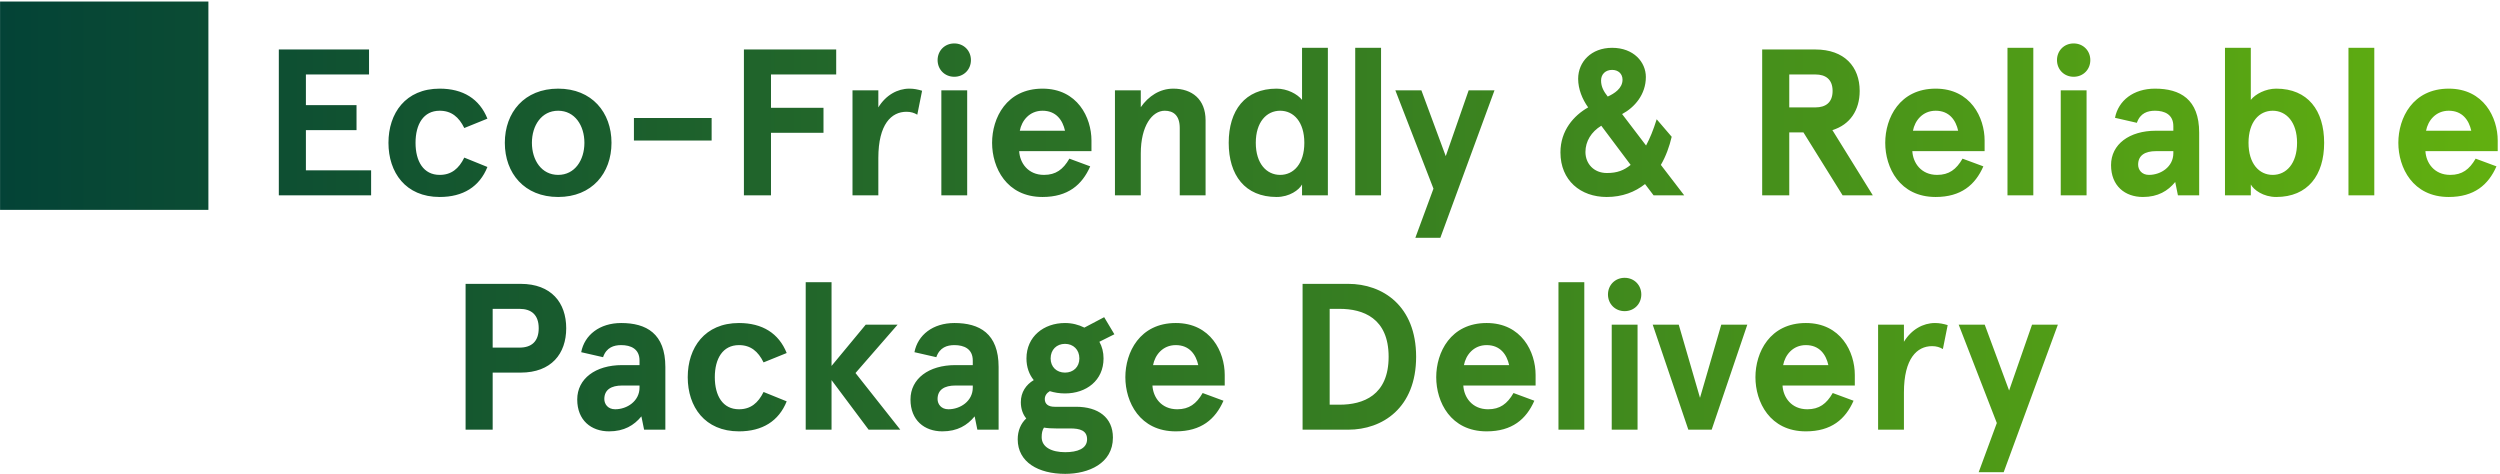 <svg width="960" height="182" viewBox="0 0 960 182" fill="none" xmlns="http://www.w3.org/2000/svg">
    <path d="M0.023 80.6H80.023V0.6H0.023V80.6ZM107.067 19H141.707V28.6H117.467V40.36H136.907V49.96H117.467V65.4H142.507V75H107.067V19ZM178.287 60.52L187.167 64.12C184.127 71.72 177.807 75.64 168.847 75.64C155.727 75.64 149.167 66.2 149.167 54.84C149.167 43.48 155.727 34.04 168.847 34.04C177.807 34.04 184.127 37.96 187.167 45.56L178.287 49.16C176.207 44.92 173.327 42.52 168.847 42.52C162.607 42.52 159.567 47.72 159.567 54.84C159.567 61.96 162.607 67.16 168.847 67.16C173.327 67.16 176.207 64.76 178.287 60.52ZM193.854 54.84C193.854 43.16 201.374 34.04 214.334 34.04C227.294 34.04 234.814 43.16 234.814 54.84C234.814 66.52 227.294 75.64 214.334 75.64C201.374 75.64 193.854 66.52 193.854 54.84ZM204.254 54.84C204.254 61.48 207.934 67.16 214.334 67.16C220.734 67.16 224.414 61.48 224.414 54.84C224.414 48.2 220.734 42.52 214.334 42.52C207.934 42.52 204.254 48.2 204.254 54.84ZM243.427 53.96V45.32H273.267V53.96H243.427ZM285.661 19H321.101V28.6H296.061V41.4H316.221V51H296.061V75H285.661V19ZM337.281 75H327.361V34.68H337.281V41.24C340.161 36.52 344.641 34.04 349.201 34.04C350.961 34.04 352.481 34.36 354.081 34.84L352.241 44.04C351.041 43.32 349.761 42.92 348.081 42.92C342.321 42.92 337.281 47.64 337.281 60.68V75ZM360.039 23.08C360.039 19.48 362.759 16.68 366.439 16.68C370.119 16.68 372.839 19.48 372.839 23.08C372.839 26.68 370.119 29.48 366.439 29.48C362.759 29.48 360.039 26.68 360.039 23.08ZM361.479 34.68H371.399V75H361.479V34.68ZM419.123 53.96V58.04H391.363C391.603 62.52 394.723 67.16 400.883 67.16C405.443 67.16 408.243 65.08 410.643 60.92L418.643 63.88C415.523 71 410.083 75.64 400.323 75.64C386.483 75.64 380.963 64.36 380.963 54.84C380.963 45.32 386.483 34.04 400.323 34.04C413.763 34.04 419.123 45.16 419.123 53.96ZM400.323 42.52C395.283 42.52 392.323 46.36 391.603 50.2H408.963C408.083 46.2 405.603 42.52 400.323 42.52ZM428.142 34.68H438.062V41.16C441.022 36.92 445.342 34.04 450.542 34.04C457.742 34.04 462.942 38.12 462.942 46.2V75H453.022V49.16C453.022 44.36 450.622 42.52 447.262 42.52C442.462 42.52 438.062 48.28 438.062 58.92V75H428.142V34.68ZM471.823 54.84C471.823 42.44 478.063 34.04 490.223 34.04C494.303 34.04 498.223 36.12 499.983 38.36V18.36H509.903V75H499.983V70.84C498.863 72.92 495.183 75.64 490.223 75.64C478.063 75.64 471.823 67.24 471.823 54.84ZM482.223 54.84C482.223 62.84 486.383 67.16 491.583 67.16C496.783 67.16 500.863 62.84 500.863 54.84C500.863 46.84 496.783 42.52 491.583 42.52C486.383 42.52 482.223 46.84 482.223 54.84ZM520.404 18.36H530.324V75H520.404V18.36ZM535.81 34.68H545.81L555.17 59.96L563.97 34.68H573.89L553.09 91.32H543.49L550.45 72.44L535.81 34.68ZM616.97 75.64C606.97 75.64 599.21 69.32 599.21 58.52C599.21 50.12 604.33 44.36 609.85 41.24C607.61 38.12 606.01 34.2 606.01 30.28C606.01 23.72 611.05 18.36 619.05 18.36C627.37 18.36 632.01 23.88 632.01 29.56C632.01 36.28 627.69 41.24 622.89 43.8L632.09 55.88C633.61 53 634.81 50.12 636.17 45.8L641.93 52.52C641.05 56.28 639.69 60.04 637.77 63.32L646.73 75H634.97L631.69 70.68C627.85 73.72 622.97 75.64 616.97 75.64ZM617.05 66.44C621.05 66.44 623.61 65.4 626.17 63.32L614.89 48.28C611.05 50.6 608.81 54.28 608.81 58.36C608.81 62.84 612.01 66.44 617.05 66.44ZM619.05 26.84C616.57 26.84 614.81 28.44 614.81 30.92C614.81 33.32 615.85 35.16 617.37 37.08C619.85 35.96 623.05 33.96 623.05 30.6C623.05 28.36 621.45 26.84 619.05 26.84ZM714.117 34.92C714.117 42.28 710.437 47.88 703.637 49.96L719.157 75H707.557L692.517 50.84H687.077V75H676.677V19H697.077C708.277 19 714.117 25.64 714.117 34.92ZM697.157 41.24C700.917 41.24 703.717 39.48 703.717 34.92C703.717 30.36 700.917 28.6 697.157 28.6H687.077V41.24H697.157ZM762.092 53.96V58.04H734.332C734.572 62.52 737.692 67.16 743.852 67.16C748.412 67.16 751.212 65.08 753.612 60.92L761.612 63.88C758.492 71 753.052 75.64 743.292 75.64C729.452 75.64 723.932 64.36 723.932 54.84C723.932 45.32 729.452 34.04 743.292 34.04C756.732 34.04 762.092 45.16 762.092 53.96ZM743.292 42.52C738.252 42.52 735.292 46.36 734.572 50.2H751.932C751.052 46.2 748.572 42.52 743.292 42.52ZM770.873 18.36H780.793V75H770.873V18.36ZM789.883 23.08C789.883 19.48 792.603 16.68 796.283 16.68C799.963 16.68 802.683 19.48 802.683 23.08C802.683 26.68 799.963 29.48 796.283 29.48C792.603 29.48 789.883 26.68 789.883 23.08ZM791.323 34.68H801.243V75H791.323V34.68ZM820.562 47.16L812.162 45.24C813.442 38.6 819.282 34.04 827.522 34.04C837.122 34.04 844.482 38.04 844.482 50.92V75H836.322L835.282 69.88C832.482 73.32 828.642 75.64 822.882 75.64C816.002 75.64 810.642 71.4 810.642 63.4C810.642 55.4 817.682 50.2 827.842 50.2H834.562V48.44C834.562 43.96 831.202 42.52 827.522 42.52C824.722 42.52 821.842 43.4 820.562 47.16ZM821.042 63.24C821.042 65.16 822.402 67.16 825.202 67.16C829.762 67.16 834.562 64.04 834.562 58.84V58.04H827.922C823.682 58.04 821.042 59.64 821.042 63.24ZM892.472 54.84C892.472 67.24 886.232 75.64 874.072 75.64C869.112 75.64 865.432 72.92 864.312 70.84V75H854.392V18.36H864.312V38.36C866.072 36.12 869.992 34.04 874.072 34.04C886.232 34.04 892.472 42.44 892.472 54.84ZM882.072 54.84C882.072 46.84 877.912 42.52 872.712 42.52C867.512 42.52 863.432 46.84 863.432 54.84C863.432 62.84 867.512 67.16 872.712 67.16C877.912 67.16 882.072 62.84 882.072 54.84ZM901.81 18.36H911.73V75H901.81V18.36ZM959.123 53.96V58.04H931.363C931.603 62.52 934.723 67.16 940.883 67.16C945.443 67.16 948.243 65.08 950.643 60.92L958.643 63.88C955.523 71 950.083 75.64 940.323 75.64C926.483 75.64 920.963 64.36 920.963 54.84C920.963 45.32 926.483 34.04 940.323 34.04C953.763 34.04 959.123 45.16 959.123 53.96ZM940.323 42.52C935.283 42.52 932.323 46.36 931.603 50.2H948.963C948.083 46.2 945.603 42.52 940.323 42.52ZM199.906 143.08H189.186V165H178.786V109H199.906C211.746 109 217.426 116.28 217.426 126.04C217.426 135.8 211.746 143.08 199.906 143.08ZM199.506 133.48C204.066 133.48 206.866 131.16 206.866 126.04C206.866 120.92 204.066 118.6 199.506 118.6H189.186V133.48H199.506ZM231.577 137.16L223.177 135.24C224.457 128.6 230.297 124.04 238.537 124.04C248.137 124.04 255.497 128.04 255.497 140.92V165H247.337L246.297 159.88C243.497 163.32 239.657 165.64 233.897 165.64C227.017 165.64 221.657 161.4 221.657 153.4C221.657 145.4 228.697 140.2 238.857 140.2H245.577V138.44C245.577 133.96 242.217 132.52 238.537 132.52C235.737 132.52 232.857 133.4 231.577 137.16ZM232.057 153.24C232.057 155.16 233.417 157.16 236.217 157.16C240.777 157.16 245.577 154.04 245.577 148.84V148.04H238.937C234.697 148.04 232.057 149.64 232.057 153.24ZM293.208 150.52L302.088 154.12C299.048 161.72 292.728 165.64 283.768 165.64C270.648 165.64 264.088 156.2 264.088 144.84C264.088 133.48 270.648 124.04 283.768 124.04C292.728 124.04 299.048 127.96 302.088 135.56L293.208 139.16C291.128 134.92 288.248 132.52 283.768 132.52C277.528 132.52 274.488 137.72 274.488 144.84C274.488 151.96 277.528 157.16 283.768 157.16C288.248 157.16 291.128 154.76 293.208 150.52ZM309.392 108.36H319.312V140.52L332.432 124.68H344.672L328.512 143.24L345.712 165H333.552L319.312 145.96V165H309.392V108.36ZM359.546 137.16L351.146 135.24C352.426 128.6 358.266 124.04 366.506 124.04C376.106 124.04 383.466 128.04 383.466 140.92V165H375.306L374.266 159.88C371.466 163.32 367.626 165.64 361.866 165.64C354.986 165.64 349.626 161.4 349.626 153.4C349.626 145.4 356.666 140.2 366.826 140.2H373.546V138.44C373.546 133.96 370.186 132.52 366.506 132.52C363.706 132.52 360.826 133.4 359.546 137.16ZM360.026 153.24C360.026 155.16 361.386 157.16 364.186 157.16C368.746 157.16 373.546 154.04 373.546 148.84V148.04H366.906C362.666 148.04 360.026 149.64 360.026 153.24ZM394.16 137.64C394.16 129.24 400.8 124.04 408.96 124.04C411.68 124.04 414.16 124.68 416.4 125.8L424 121.8L427.92 128.36L422.16 131.24C423.2 133.08 423.76 135.24 423.76 137.64C423.76 146.12 417.12 151.08 408.96 151.08C406.88 151.08 404.88 150.76 403.12 150.2C401.92 150.92 401.2 151.96 401.2 153.24C401.2 155.16 402.56 156.2 404.96 156.2H413.2C421.68 156.2 427.36 160.28 427.36 168.04C427.36 177.96 418 181.96 409.04 181.96C398.72 181.96 390.8 177.48 390.8 168.68C390.8 165.4 392 162.6 394.08 160.68C392.8 159.16 392 157 392 154.44C392 150.6 394 147.72 396.96 145.96C395.2 143.8 394.16 141 394.16 137.64ZM410.96 164.52H405.52C403.84 164.52 402.32 164.44 400.88 164.2C400.24 165.16 400 166.36 400 167.88C400 171.72 403.84 173.64 409.04 173.64C413.76 173.64 417.44 172.28 417.44 168.68C417.44 165.32 414.72 164.52 410.96 164.52ZM403.44 137.64C403.44 140.92 405.76 143.08 408.96 143.08C412.16 143.08 414.48 140.92 414.48 137.64C414.48 134.28 412.16 132.04 408.96 132.04C405.76 132.04 403.44 134.28 403.44 137.64ZM470.295 143.96V148.04H442.535C442.775 152.52 445.895 157.16 452.055 157.16C456.615 157.16 459.415 155.08 461.815 150.92L469.815 153.88C466.695 161 461.255 165.64 451.495 165.64C437.655 165.64 432.135 154.36 432.135 144.84C432.135 135.32 437.655 124.04 451.495 124.04C464.935 124.04 470.295 135.16 470.295 143.96ZM451.495 132.52C446.455 132.52 443.495 136.36 442.775 140.2H460.135C459.255 136.2 456.775 132.52 451.495 132.52ZM517.712 165H500.192V109H517.712C530.912 109 543.792 117.4 543.792 137C543.792 156.6 530.912 165 517.712 165ZM510.592 155.4H514.432C523.392 155.4 533.232 151.88 533.232 137C533.232 122.12 523.392 118.6 514.432 118.6H510.592V155.4ZM589.67 143.96V148.04H561.91C562.15 152.52 565.27 157.16 571.43 157.16C575.99 157.16 578.79 155.08 581.19 150.92L589.19 153.88C586.07 161 580.63 165.64 570.87 165.64C557.03 165.64 551.51 154.36 551.51 144.84C551.51 135.32 557.03 124.04 570.87 124.04C584.31 124.04 589.67 135.16 589.67 143.96ZM570.87 132.52C565.83 132.52 562.87 136.36 562.15 140.2H579.51C578.63 136.2 576.15 132.52 570.87 132.52ZM598.451 108.36H608.371V165H598.451V108.36ZM617.461 113.08C617.461 109.48 620.181 106.68 623.861 106.68C627.541 106.68 630.261 109.48 630.261 113.08C630.261 116.68 627.541 119.48 623.861 119.48C620.181 119.48 617.461 116.68 617.461 113.08ZM618.901 124.68H628.821V165H618.901V124.68ZM634.642 124.68H644.642L652.802 152.76L660.962 124.68H670.962L657.282 165H648.322L634.642 124.68ZM712.248 143.96V148.04H684.488C684.728 152.52 687.848 157.16 694.008 157.16C698.568 157.16 701.368 155.08 703.768 150.92L711.768 153.88C708.648 161 703.208 165.64 693.448 165.64C679.608 165.64 674.088 154.36 674.088 144.84C674.088 135.32 679.608 124.04 693.448 124.04C706.888 124.04 712.248 135.16 712.248 143.96ZM693.448 132.52C688.408 132.52 685.448 136.36 684.728 140.2H702.088C701.208 136.2 698.728 132.52 693.448 132.52ZM731.109 165H721.189V124.68H731.109V131.24C733.989 126.52 738.469 124.04 743.029 124.04C744.789 124.04 746.309 124.36 747.909 124.84L746.069 134.04C744.869 133.32 743.589 132.92 741.909 132.92C736.149 132.92 731.109 137.64 731.109 150.68V165ZM752.138 124.68H762.138L771.498 149.96L780.298 124.68H790.218L769.418 181.32H759.818L766.778 162.44L752.138 124.68Z" fill="url(#paint0_linear_22_32)"/>
    <defs>
        <linearGradient id="paint0_linear_22_32" x1="-34" y1="93" x2="996" y2="93" gradientUnits="userSpaceOnUse">
            <stop stop-color="#003F38"/>
            <stop offset="1" stop-color="#65B40E"/>
        </linearGradient>
    </defs>
</svg>
